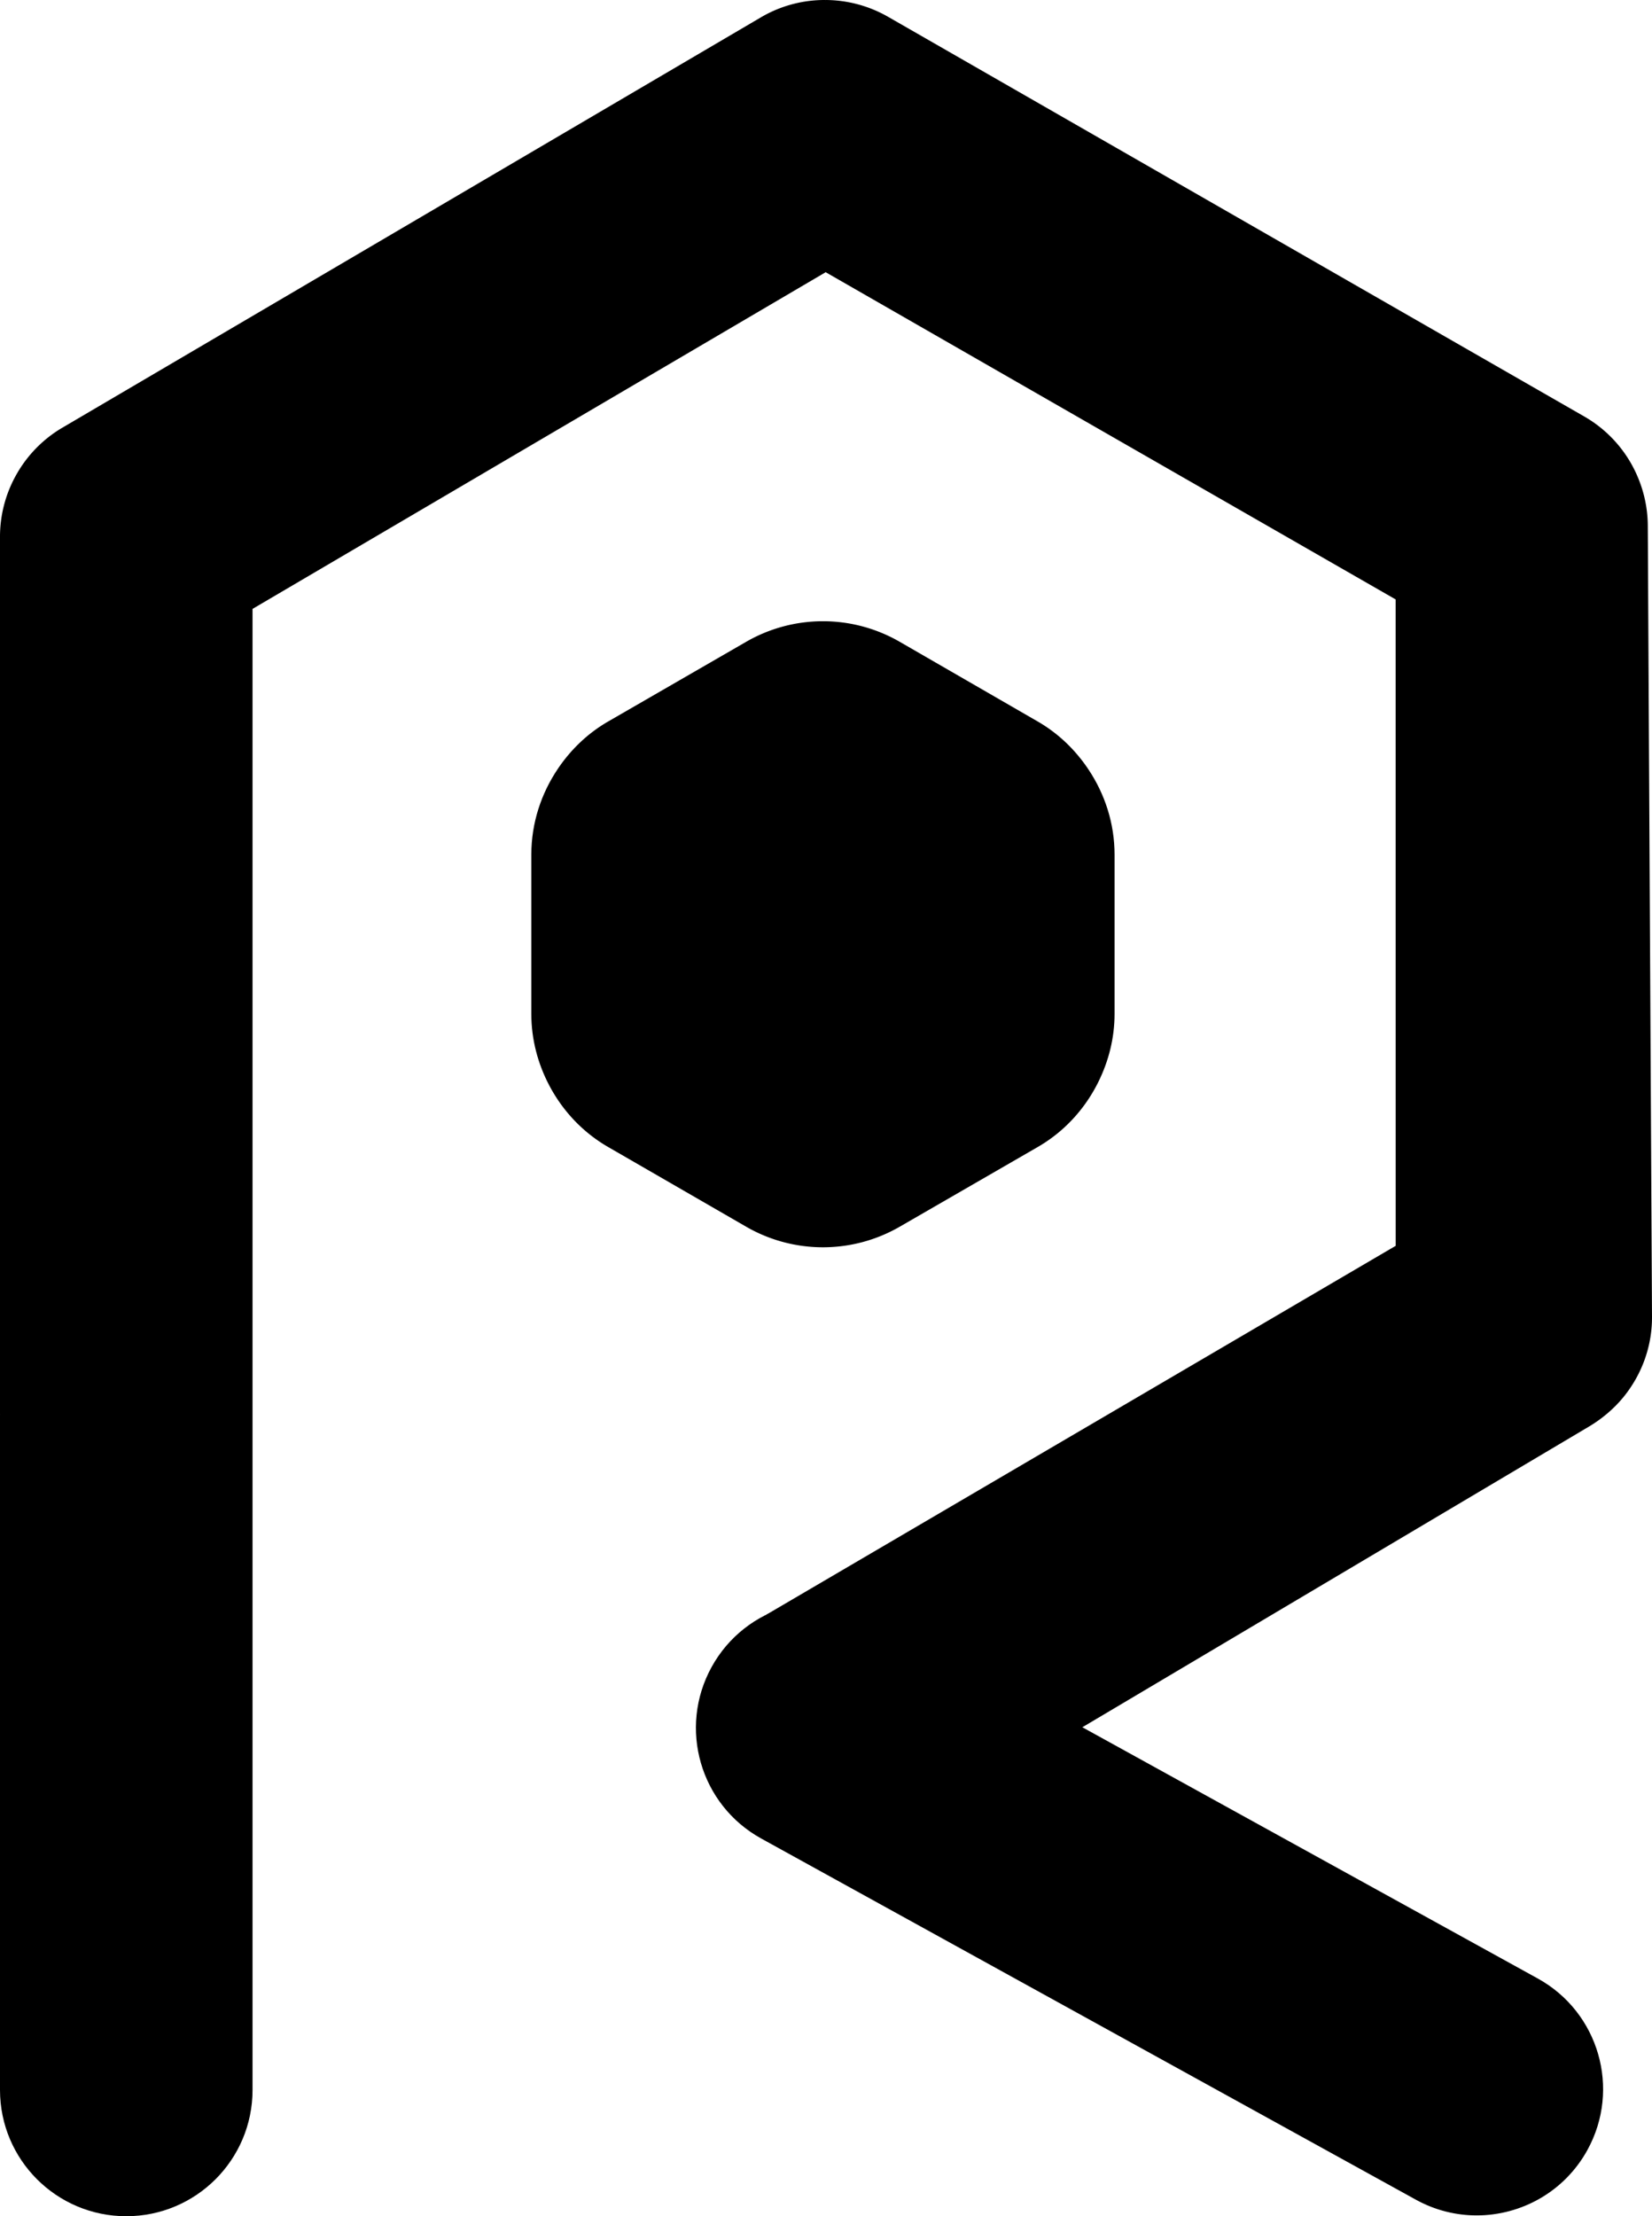 <svg xmlns="http://www.w3.org/2000/svg" viewBox="0 0 256 343.382">
  <path d="M0 323.815c0 10.808 8.761 19.567 19.567 19.567 10.806 0 19.567-8.76 19.567-19.567V196.073l-.905-.33L.327 218.127 0 219.183z"/>
  <path d="M0 83.144v136.039l39.134-23.11V94.343l.014-.41-35.98-20.815-.468.133A19.531 19.531 0 0 0 0 83.144"/>
  <path d="M117.927 2.678 9.657 66.27A19.549 19.549 0 0 0 2.7 73.25l36.434 21.092 88.815-52.165.749-1.215V.82l-.75-.82a19.468 19.468 0 0 0-10.021 2.678"/>
  <path d="M245.523 64.542 137.578 2.58A19.638 19.638 0 0 0 127.95 0v42.177l88.324 50.698.57.152 36.913-18.357.165-.446a19.546 19.546 0 0 0-8.4-9.683"/>
  <path d="m256 204.028-.652-122.62a19.52 19.52 0 0 0-1.427-7.184l-37.647 18.651.009 100.15.144.734 34.267 22.835.843-.079c2.846-3.473 4.487-7.858 4.463-12.487"/>
  <path d="m251.536 216.515-35.254-23.489-97.539 57.159c-.072.043 48.623 17.648 48.623 17.648l78.885-46.811c1.992-1.181 3.862-2.77 5.286-4.507"/>
  <path d="M228.835 343.255c-3.197 0-6.438-.783-9.434-2.438l-101.44-55.957c-9.462-5.22-12.902-17.12-7.682-26.583 5.217-9.463 17.125-12.91 26.584-7.682l101.44 55.957c9.463 5.22 12.902 17.121 7.682 26.583-3.566 6.466-10.254 10.12-17.15 10.12"/>
  <path d="m127.477 144.015 40.924-24.12.242-.719c-1.992-2.972-4.62-5.532-7.823-7.382l-21.397-12.353a23.79 23.79 0 0 0-23.793 0l-21.398 12.353c-3.165 1.828-5.766 4.348-7.75 7.273l.18.828z"/>
  <path d="M160.82 177.713c4.133-2.386 7.33-5.931 9.379-10.066l-.241-.743-41.643-23.82-.875.107-1.212.069-41.18 24.264.049.617c2.058 3.922 5.167 7.28 9.135 9.572l21.398 12.354a23.794 23.794 0 0 0 23.793 0z"/>
  <path d="M86.479 119.071c-2.63 3.877-4.143 8.485-4.143 13.33v24.706c0 3.927 1.005 7.697 2.772 11.056l42.333-24.973z"/>
  <path d="M170.201 167.643c1.599-3.229 2.515-6.809 2.515-10.536V132.4c0-4.799-1.487-9.365-4.07-13.22l-41.206 24.011z"/>
</svg>
